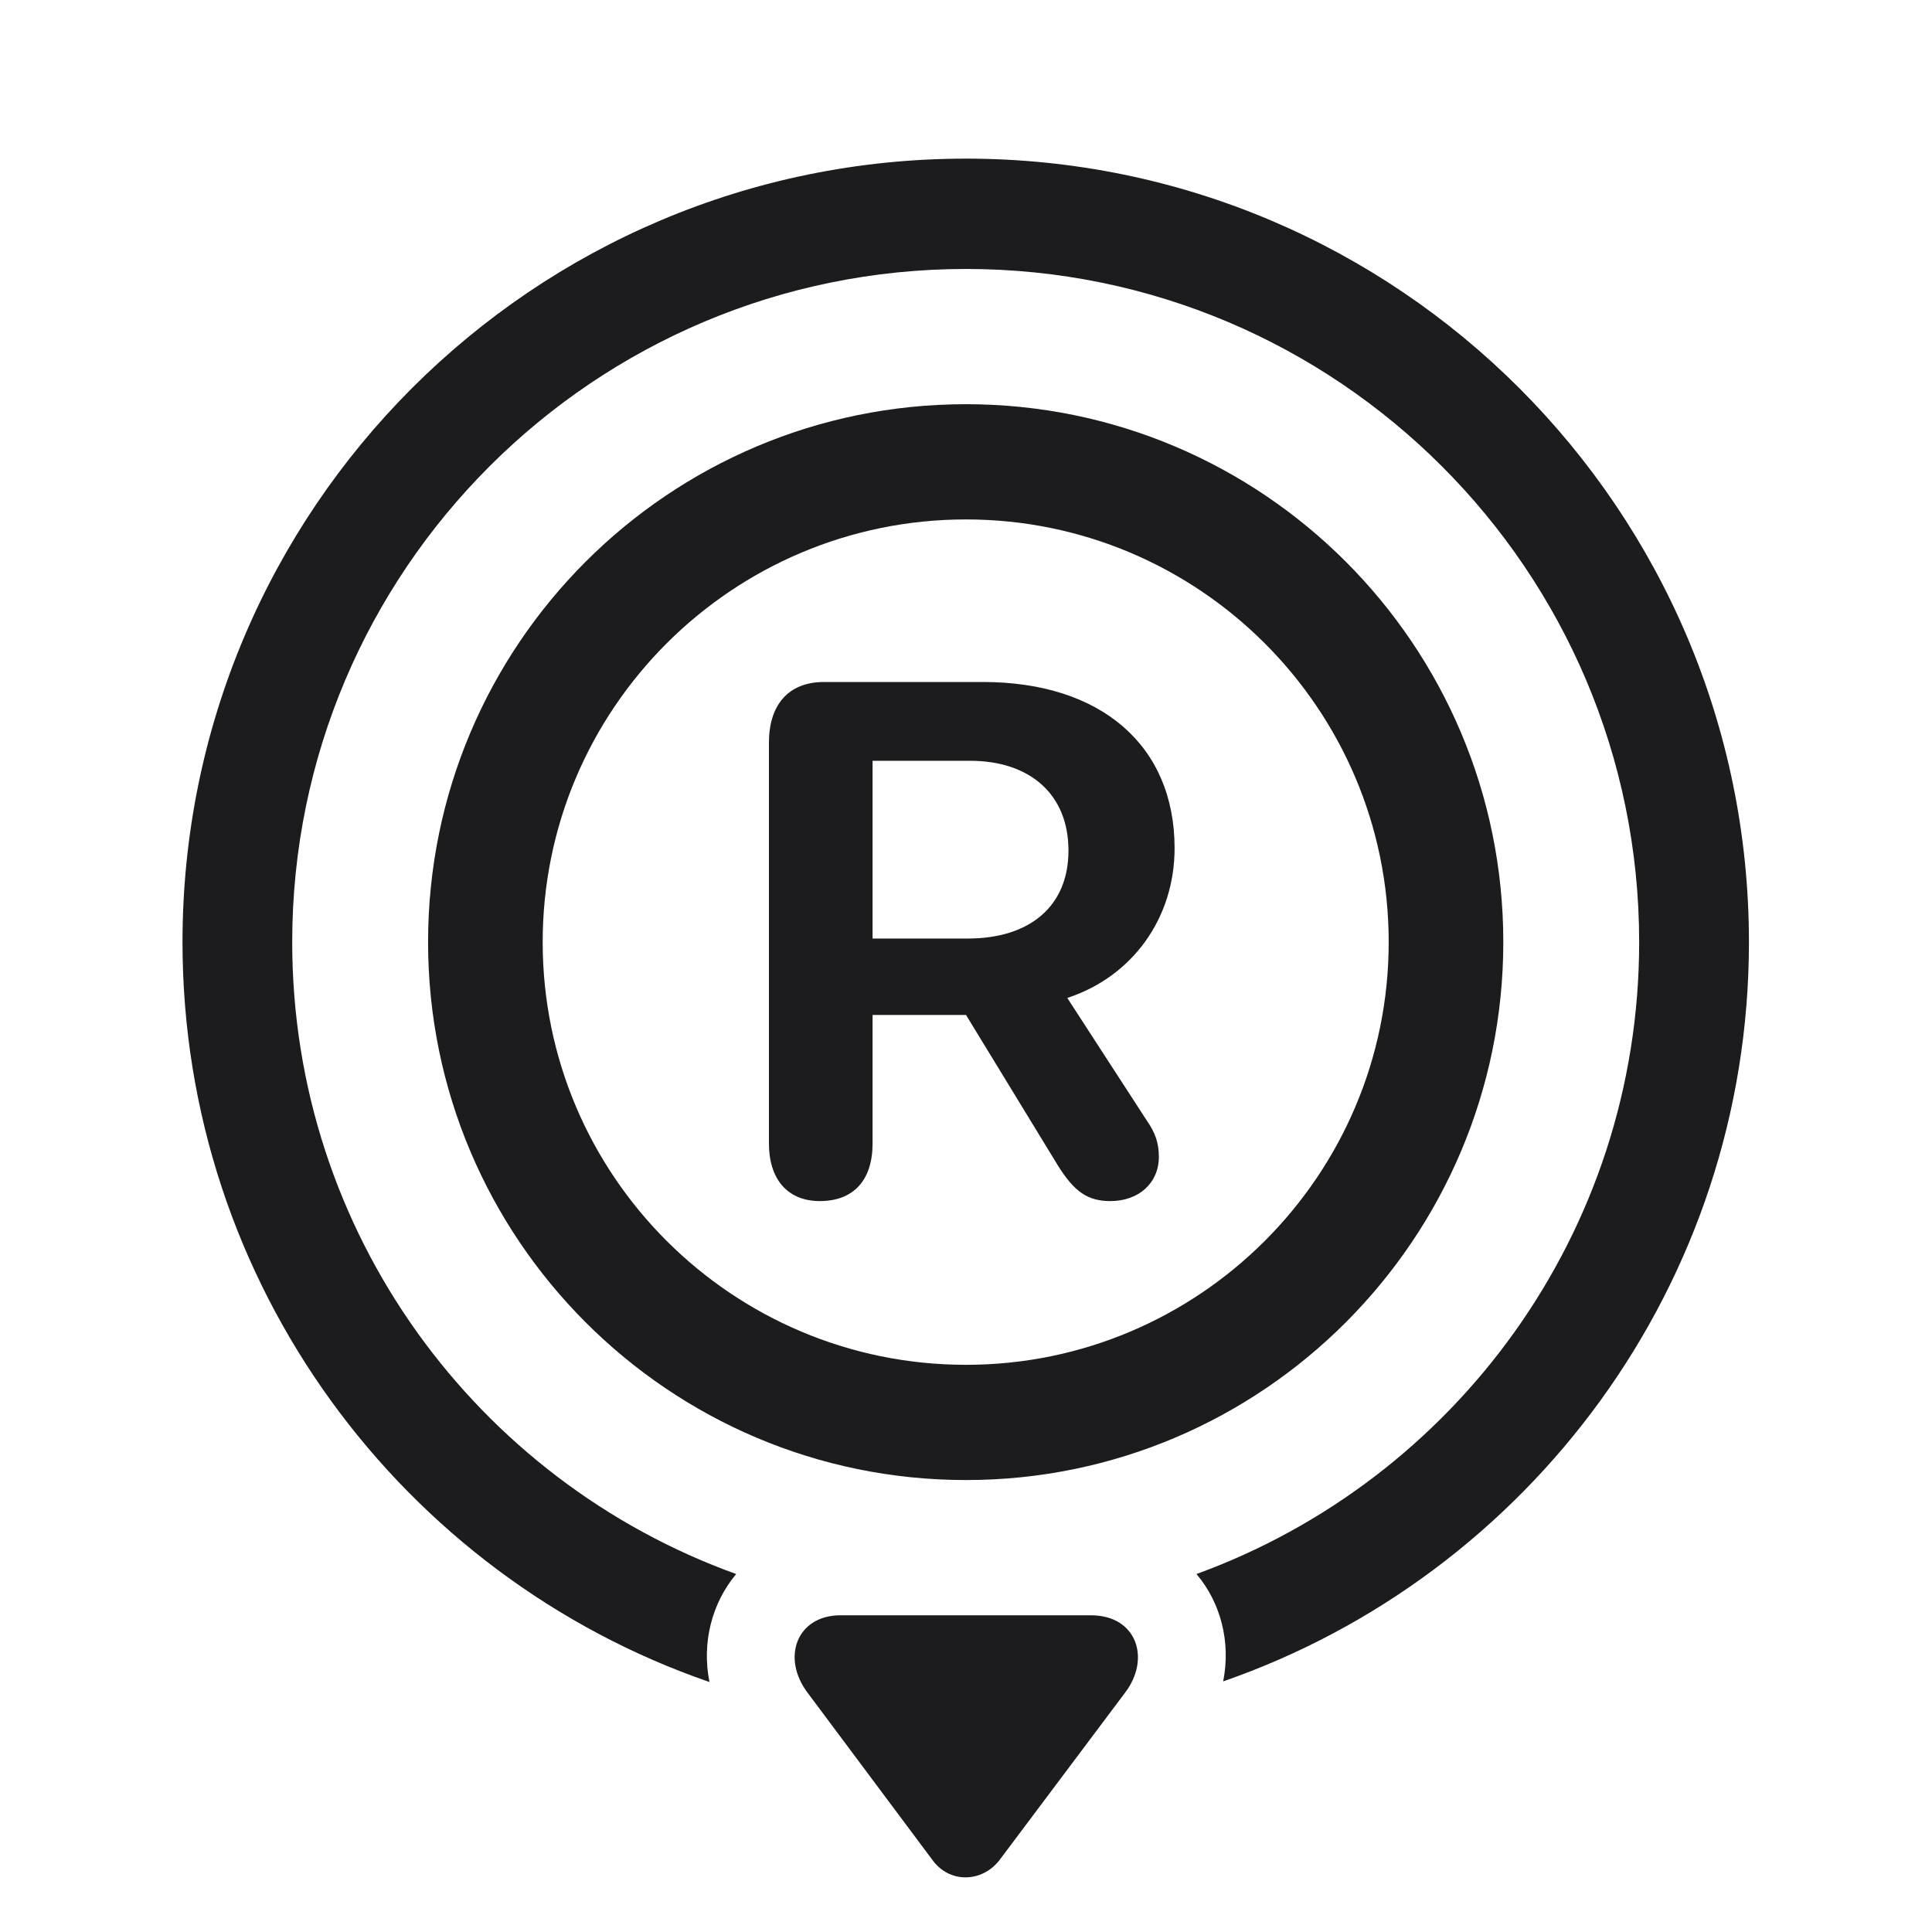 <svg width="28" height="28" viewBox="0 0 28 28" fill="none" xmlns="http://www.w3.org/2000/svg">
<path d="M14 2.299C7.725 2.299 2.645 7.388 2.645 13.654C2.645 18.62 5.844 22.848 10.282 24.377C10.168 23.806 10.317 23.234 10.669 22.812C6.916 21.459 4.235 17.873 4.235 13.654C4.235 8.267 8.612 3.898 14 3.898C19.379 3.898 23.756 8.267 23.756 13.654C23.756 17.864 21.084 21.45 17.34 22.812C17.691 23.226 17.841 23.797 17.727 24.368C22.156 22.83 25.347 18.611 25.347 13.654C25.347 7.388 20.258 2.299 14 2.299ZM14 5.858C9.693 5.858 6.204 9.348 6.204 13.654C6.204 17.952 9.693 21.45 14 21.45C18.298 21.45 21.787 17.952 21.787 13.654C21.787 9.348 18.298 5.858 14 5.858ZM14 7.528C17.375 7.528 20.126 10.271 20.126 13.654C20.126 17.038 17.375 19.78 14 19.78C10.616 19.78 7.865 17.038 7.865 13.654C7.865 10.271 10.616 7.528 14 7.528ZM11.882 17.407C12.374 17.407 12.646 17.1 12.646 16.572V14.709H14L15.336 16.898C15.573 17.275 15.767 17.407 16.092 17.407C16.505 17.407 16.795 17.144 16.795 16.766C16.795 16.564 16.742 16.414 16.619 16.238L15.468 14.463C16.408 14.155 17.023 13.312 17.023 12.292C17.023 10.807 15.96 9.884 14.246 9.884H11.943C11.416 9.884 11.144 10.227 11.144 10.763V16.572C11.144 17.082 11.407 17.407 11.882 17.407ZM12.646 13.602V11.026H14.062C14.914 11.026 15.485 11.501 15.485 12.327C15.485 13.136 14.923 13.602 14.026 13.602H12.646ZM11.706 24.535L13.517 26.961C13.763 27.295 14.229 27.286 14.483 26.961L16.303 24.535C16.681 24.043 16.479 23.41 15.81 23.41H12.181C11.548 23.41 11.319 24.025 11.706 24.535Z" fill="#1C1C1E"/>
</svg>
